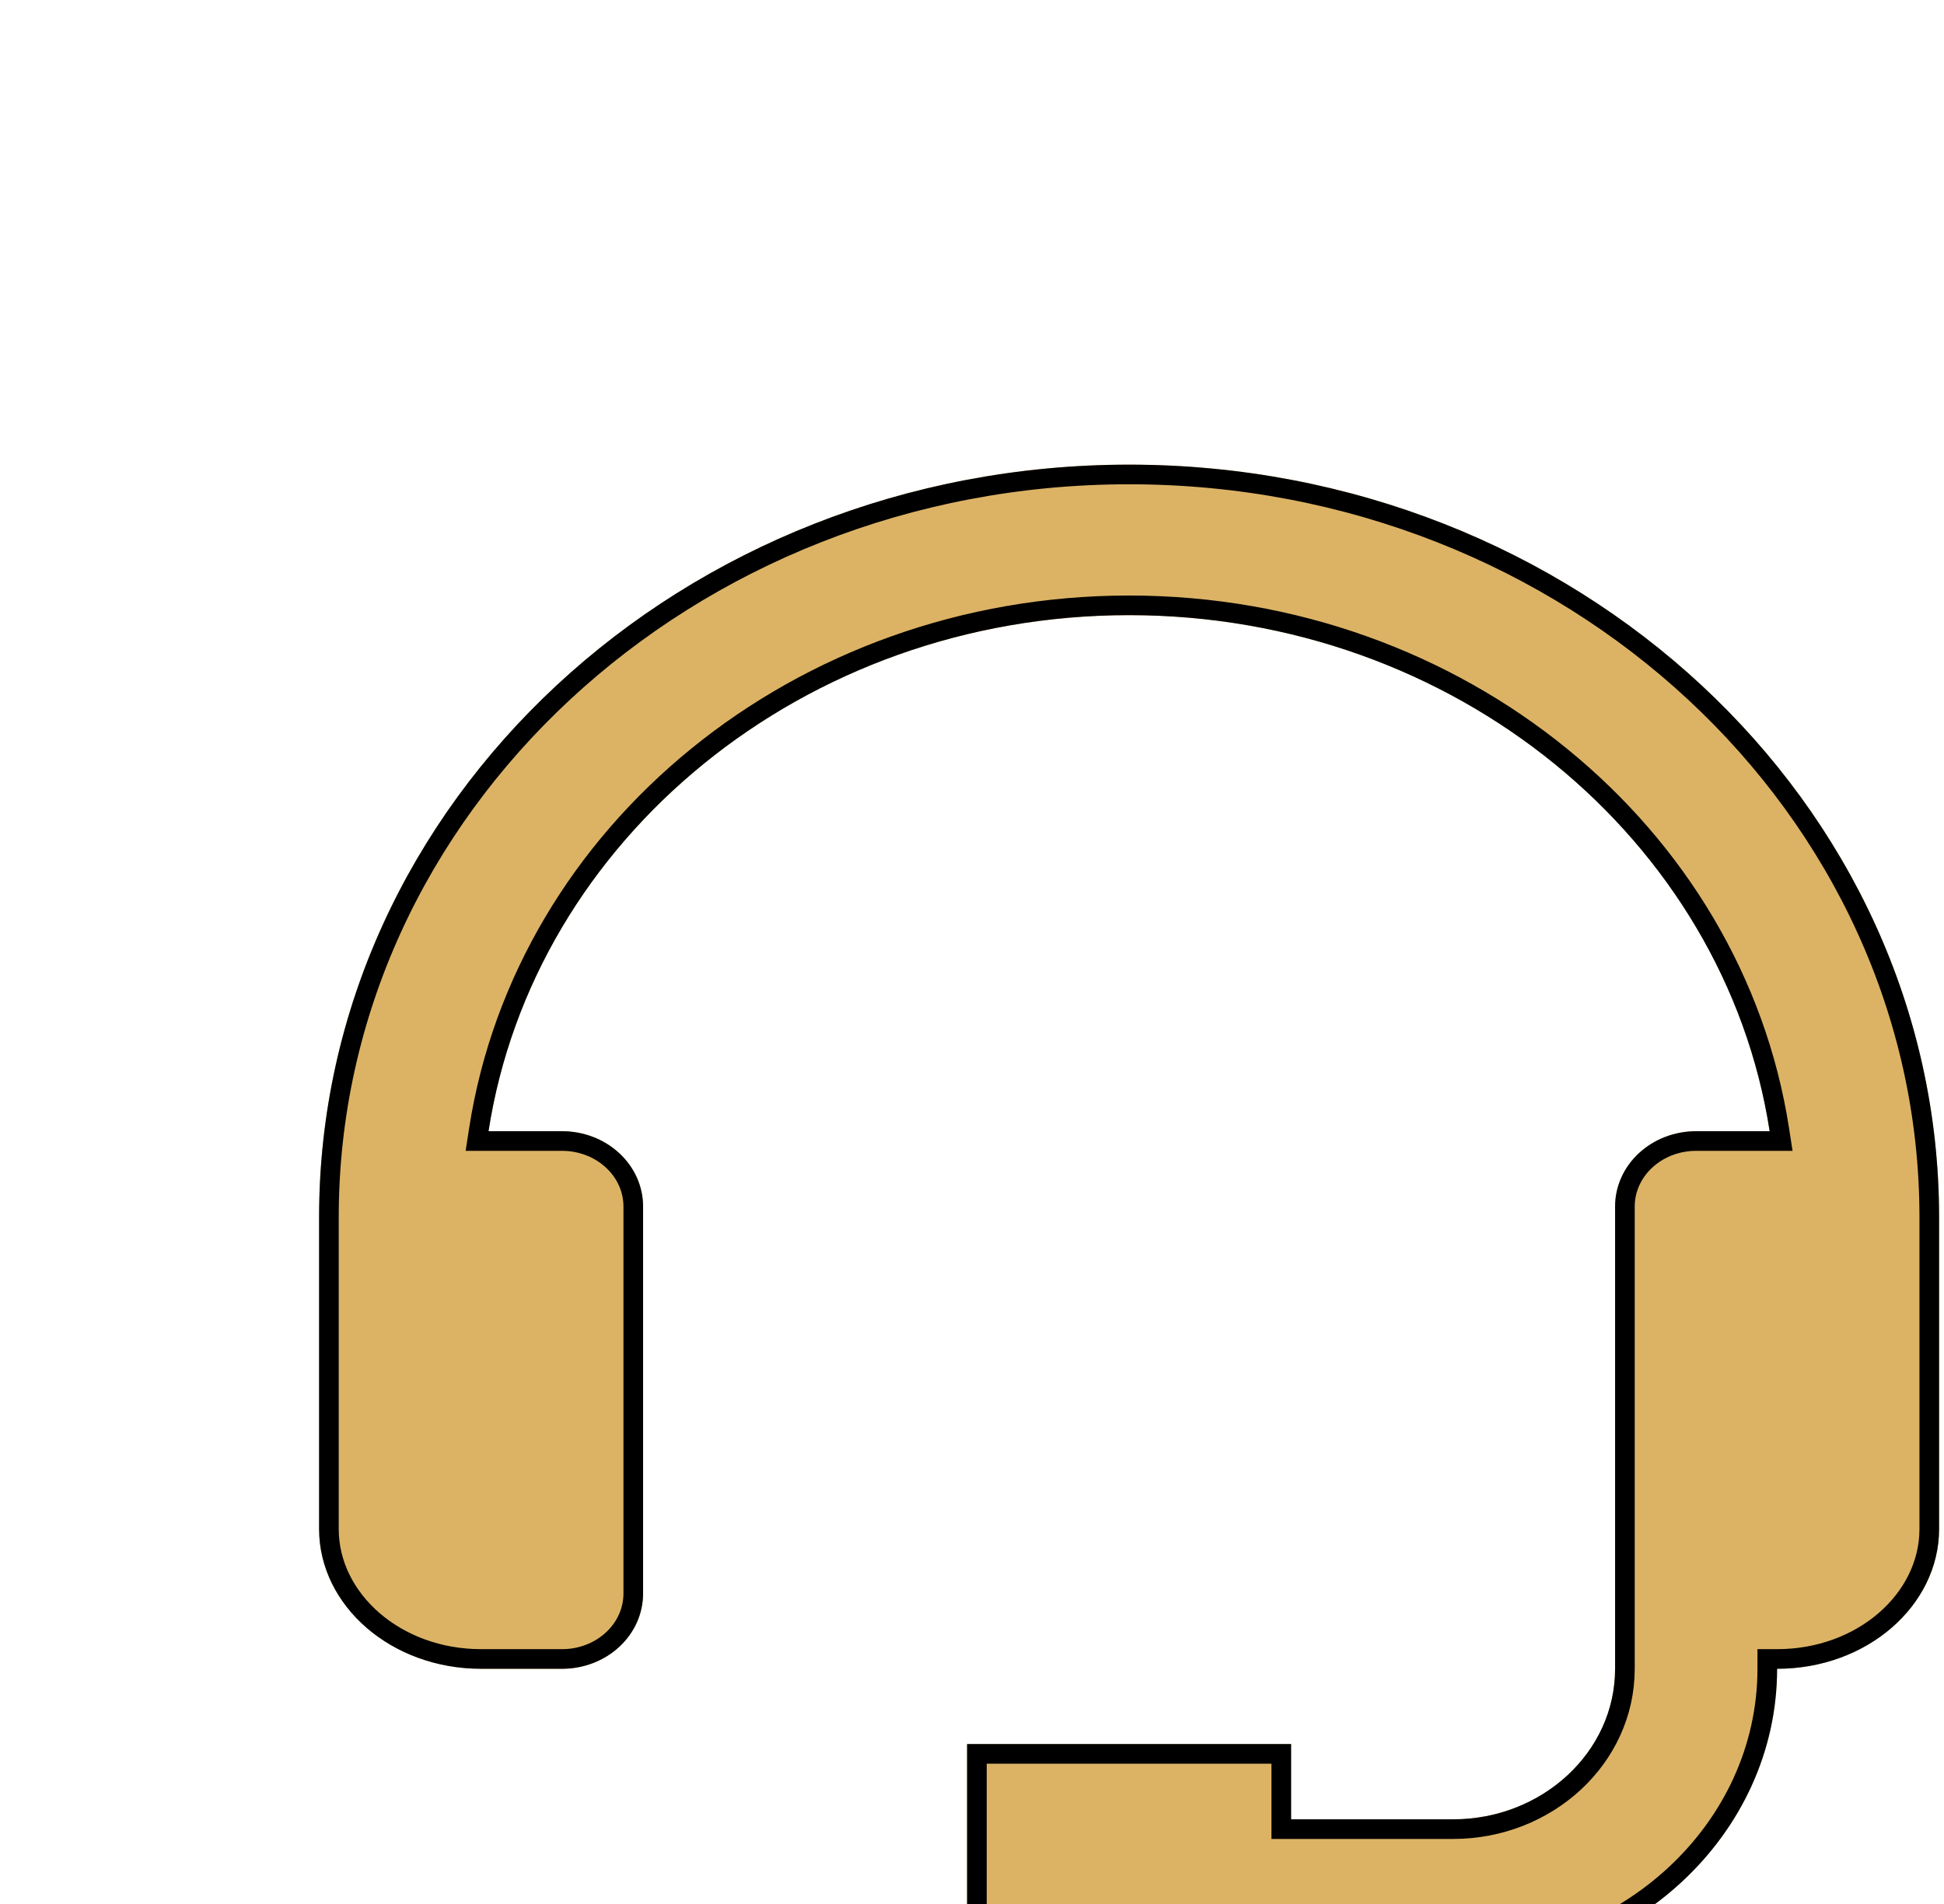 <svg width="99" height="97" viewBox="0 0 99 97" fill="none" xmlns="http://www.w3.org/2000/svg">
<g clip-path="url(#clip0_5_23)" filter="url(#filter0_d_5_23)">
<g filter="url(#filter1_d_5_23)">
<path d="M49.5 7.667C26.755 7.667 8.25 24.863 8.25 46V61.882C8.25 65.807 11.95 69 16.5 69H20.625C21.719 69 22.768 68.596 23.542 67.877C24.315 67.158 24.75 66.183 24.75 65.167V45.452C24.75 44.435 24.315 43.46 23.542 42.741C22.768 42.022 21.719 41.618 20.625 41.618H16.88C19.173 26.784 32.909 15.333 49.5 15.333C66.091 15.333 79.827 26.784 82.121 41.618H78.375C77.281 41.618 76.232 42.022 75.458 42.741C74.685 43.46 74.25 44.435 74.25 45.452V69C74.25 73.228 70.55 76.667 66 76.667H57.75V72.833H41.25V84.333H66C75.1 84.333 82.5 77.456 82.5 69C87.05 69 90.75 65.807 90.75 61.882V46C90.75 24.863 72.245 7.667 49.5 7.667Z" fill="#DCB365"/>
<path d="M16.385 41.542L16.296 42.118H16.88H20.625C21.598 42.118 22.524 42.478 23.201 43.108C23.878 43.736 24.25 44.58 24.25 45.452V65.167C24.25 66.038 23.878 66.883 23.201 67.511C22.524 68.141 21.598 68.5 20.625 68.5H16.5C12.155 68.5 8.75 65.464 8.75 61.882V46C8.75 25.173 26.996 8.167 49.5 8.167C72.004 8.167 90.25 25.173 90.25 46V61.882C90.25 65.464 86.846 68.5 82.5 68.5H82V69C82 77.146 74.859 83.833 66 83.833H41.75V73.333H57.25V76.667V77.167H57.75H66C70.791 77.167 74.75 73.538 74.75 69V45.452C74.75 44.58 75.122 43.736 75.799 43.108C76.476 42.478 77.402 42.118 78.375 42.118H82.121H82.704L82.615 41.542C80.28 26.442 66.315 14.833 49.5 14.833C32.685 14.833 18.72 26.442 16.385 41.542Z" stroke="black"/>
</g>
</g>
<defs>
<filter id="filter0_d_5_23" x="-4" y="0" width="107" height="104" filterUnits="userSpaceOnUse" color-interpolation-filters="sRGB">
<feFlood flood-opacity="0" result="BackgroundImageFix"/>
<feColorMatrix in="SourceAlpha" type="matrix" values="0 0 0 0 0 0 0 0 0 0 0 0 0 0 0 0 0 0 127 0" result="hardAlpha"/>
<feOffset dy="8"/>
<feGaussianBlur stdDeviation="2"/>
<feComposite in2="hardAlpha" operator="out"/>
<feColorMatrix type="matrix" values="0 0 0 0 0 0 0 0 0 0 0 0 0 0 0 0 0 0 0.25 0"/>
<feBlend mode="normal" in2="BackgroundImageFix" result="effect1_dropShadow_5_23"/>
<feBlend mode="normal" in="SourceGraphic" in2="effect1_dropShadow_5_23" result="shape"/>
</filter>
<filter id="filter1_d_5_23" x="8.25" y="7.667" width="94.5" height="88.667" filterUnits="userSpaceOnUse" color-interpolation-filters="sRGB">
<feFlood flood-opacity="0" result="BackgroundImageFix"/>
<feColorMatrix in="SourceAlpha" type="matrix" values="0 0 0 0 0 0 0 0 0 0 0 0 0 0 0 0 0 0 127 0" result="hardAlpha"/>
<feOffset dx="8" dy="8"/>
<feGaussianBlur stdDeviation="2"/>
<feComposite in2="hardAlpha" operator="out"/>
<feColorMatrix type="matrix" values="0 0 0 0 0 0 0 0 0 0 0 0 0 0 0 0 0 0 0.25 0"/>
<feBlend mode="normal" in2="BackgroundImageFix" result="effect1_dropShadow_5_23"/>
<feBlend mode="normal" in="SourceGraphic" in2="effect1_dropShadow_5_23" result="shape"/>
</filter>
<clipPath id="clip0_5_23">
<rect width="99" height="92" fill="white"/>
</clipPath>
</defs>
</svg>
